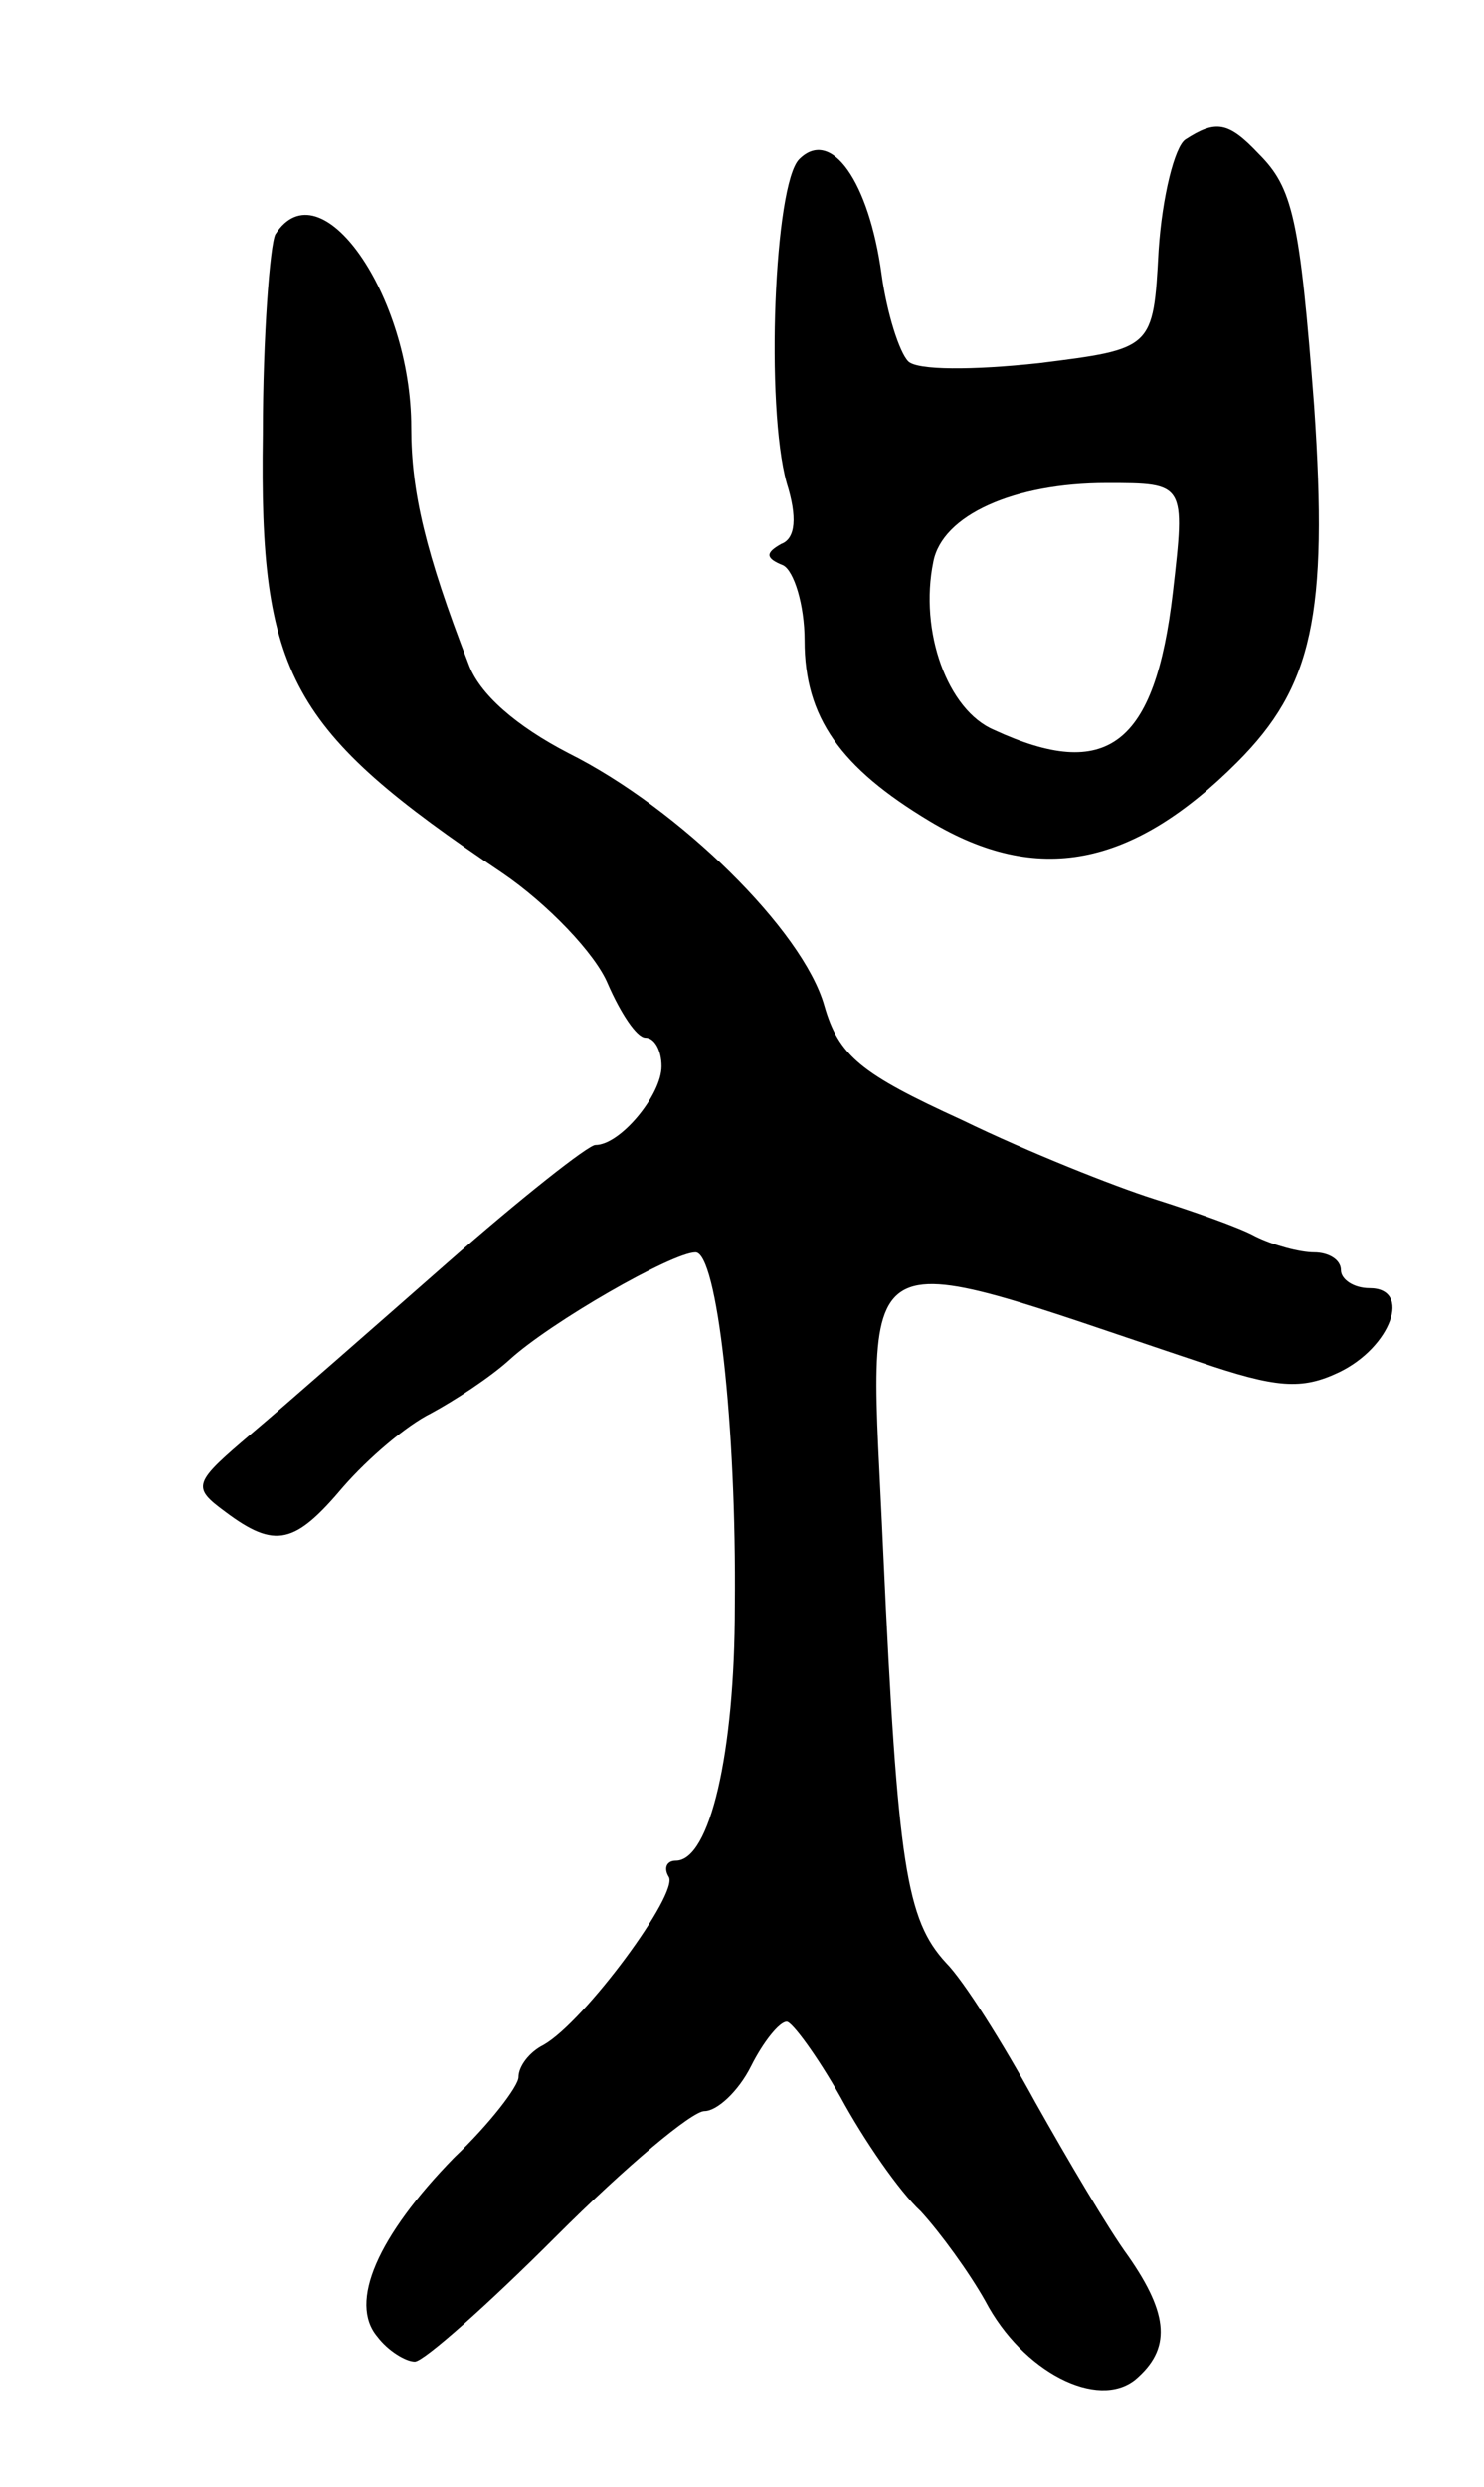 <svg version="1.0" xmlns="http://www.w3.org/2000/svg"
 width="83pt" height="139pt" viewBox="0 0 83 139"
 preserveAspectRatio="xMidYMid meet">
<g transform="translate(0,139) scale(0.1,-0.1)"
fill="#000000" stroke="none">
<path d="M663 1312 c-6 -4 -13 -32 -15 -62 -3 -55 -3 -55 -67 -63 -37 -4 -68
-4 -73 1 -5 5 -12 27 -15 49 -7 51 -28 82 -46 64 -14 -14 -19 -138 -7 -181 6
-19 5 -31 -3 -34 -9 -5 -9 -8 1 -12 6 -3 12 -22 12 -42 0 -43 20 -71 70 -101
60 -36 113 -26 172 33 42 42 51 82 43 199 -8 105 -12 122 -31 141 -17 18 -24
19 -41 8z m-7 -253 c-10 -86 -37 -106 -100 -77 -26 11 -42 55 -34 94 5 26 45
44 97 44 44 0 44 0 37 -61z"/>
<path d="M154 1259 c-3 -6 -7 -57 -7 -112 -2 -135 15 -165 134 -245 25 -17 52
-45 59 -62 7 -16 16 -30 21 -30 5 0 9 -7 9 -16 0 -16 -23 -44 -37 -44 -4 0
-42 -30 -83 -66 -41 -36 -90 -79 -109 -95 -33 -28 -34 -30 -15 -44 28 -21 39
-18 66 14 14 16 35 34 49 41 13 7 33 20 44 30 23 21 91 60 104 60 12 0 23 -96
22 -198 0 -82 -14 -142 -33 -142 -5 0 -7 -4 -4 -9 6 -9 -47 -81 -70 -94 -8 -4
-14 -12 -14 -18 0 -5 -16 -26 -36 -45 -43 -44 -59 -81 -43 -100 6 -8 16 -14
21 -14 5 0 41 32 79 70 39 39 76 70 83 70 7 0 19 11 26 25 7 14 16 25 20 25 3
0 17 -19 30 -42 13 -24 33 -53 45 -64 11 -12 27 -34 36 -50 21 -40 63 -61 84
-44 20 17 19 36 -4 69 -11 15 -34 54 -52 86 -18 33 -40 68 -50 78 -22 24 -27
54 -35 229 -8 182 -22 173 176 107 44 -15 58 -16 79 -6 29 14 41 47 17 47 -9
0 -16 5 -16 10 0 6 -7 10 -15 10 -8 0 -23 4 -33 9 -9 5 -35 14 -57 21 -22 7
-70 26 -107 44 -57 26 -69 36 -77 64 -12 42 -81 110 -143 141 -29 15 -50 33
-56 50 -24 62 -32 96 -32 132 0 74 -51 147 -76 108z"/>
</g>
</svg>
